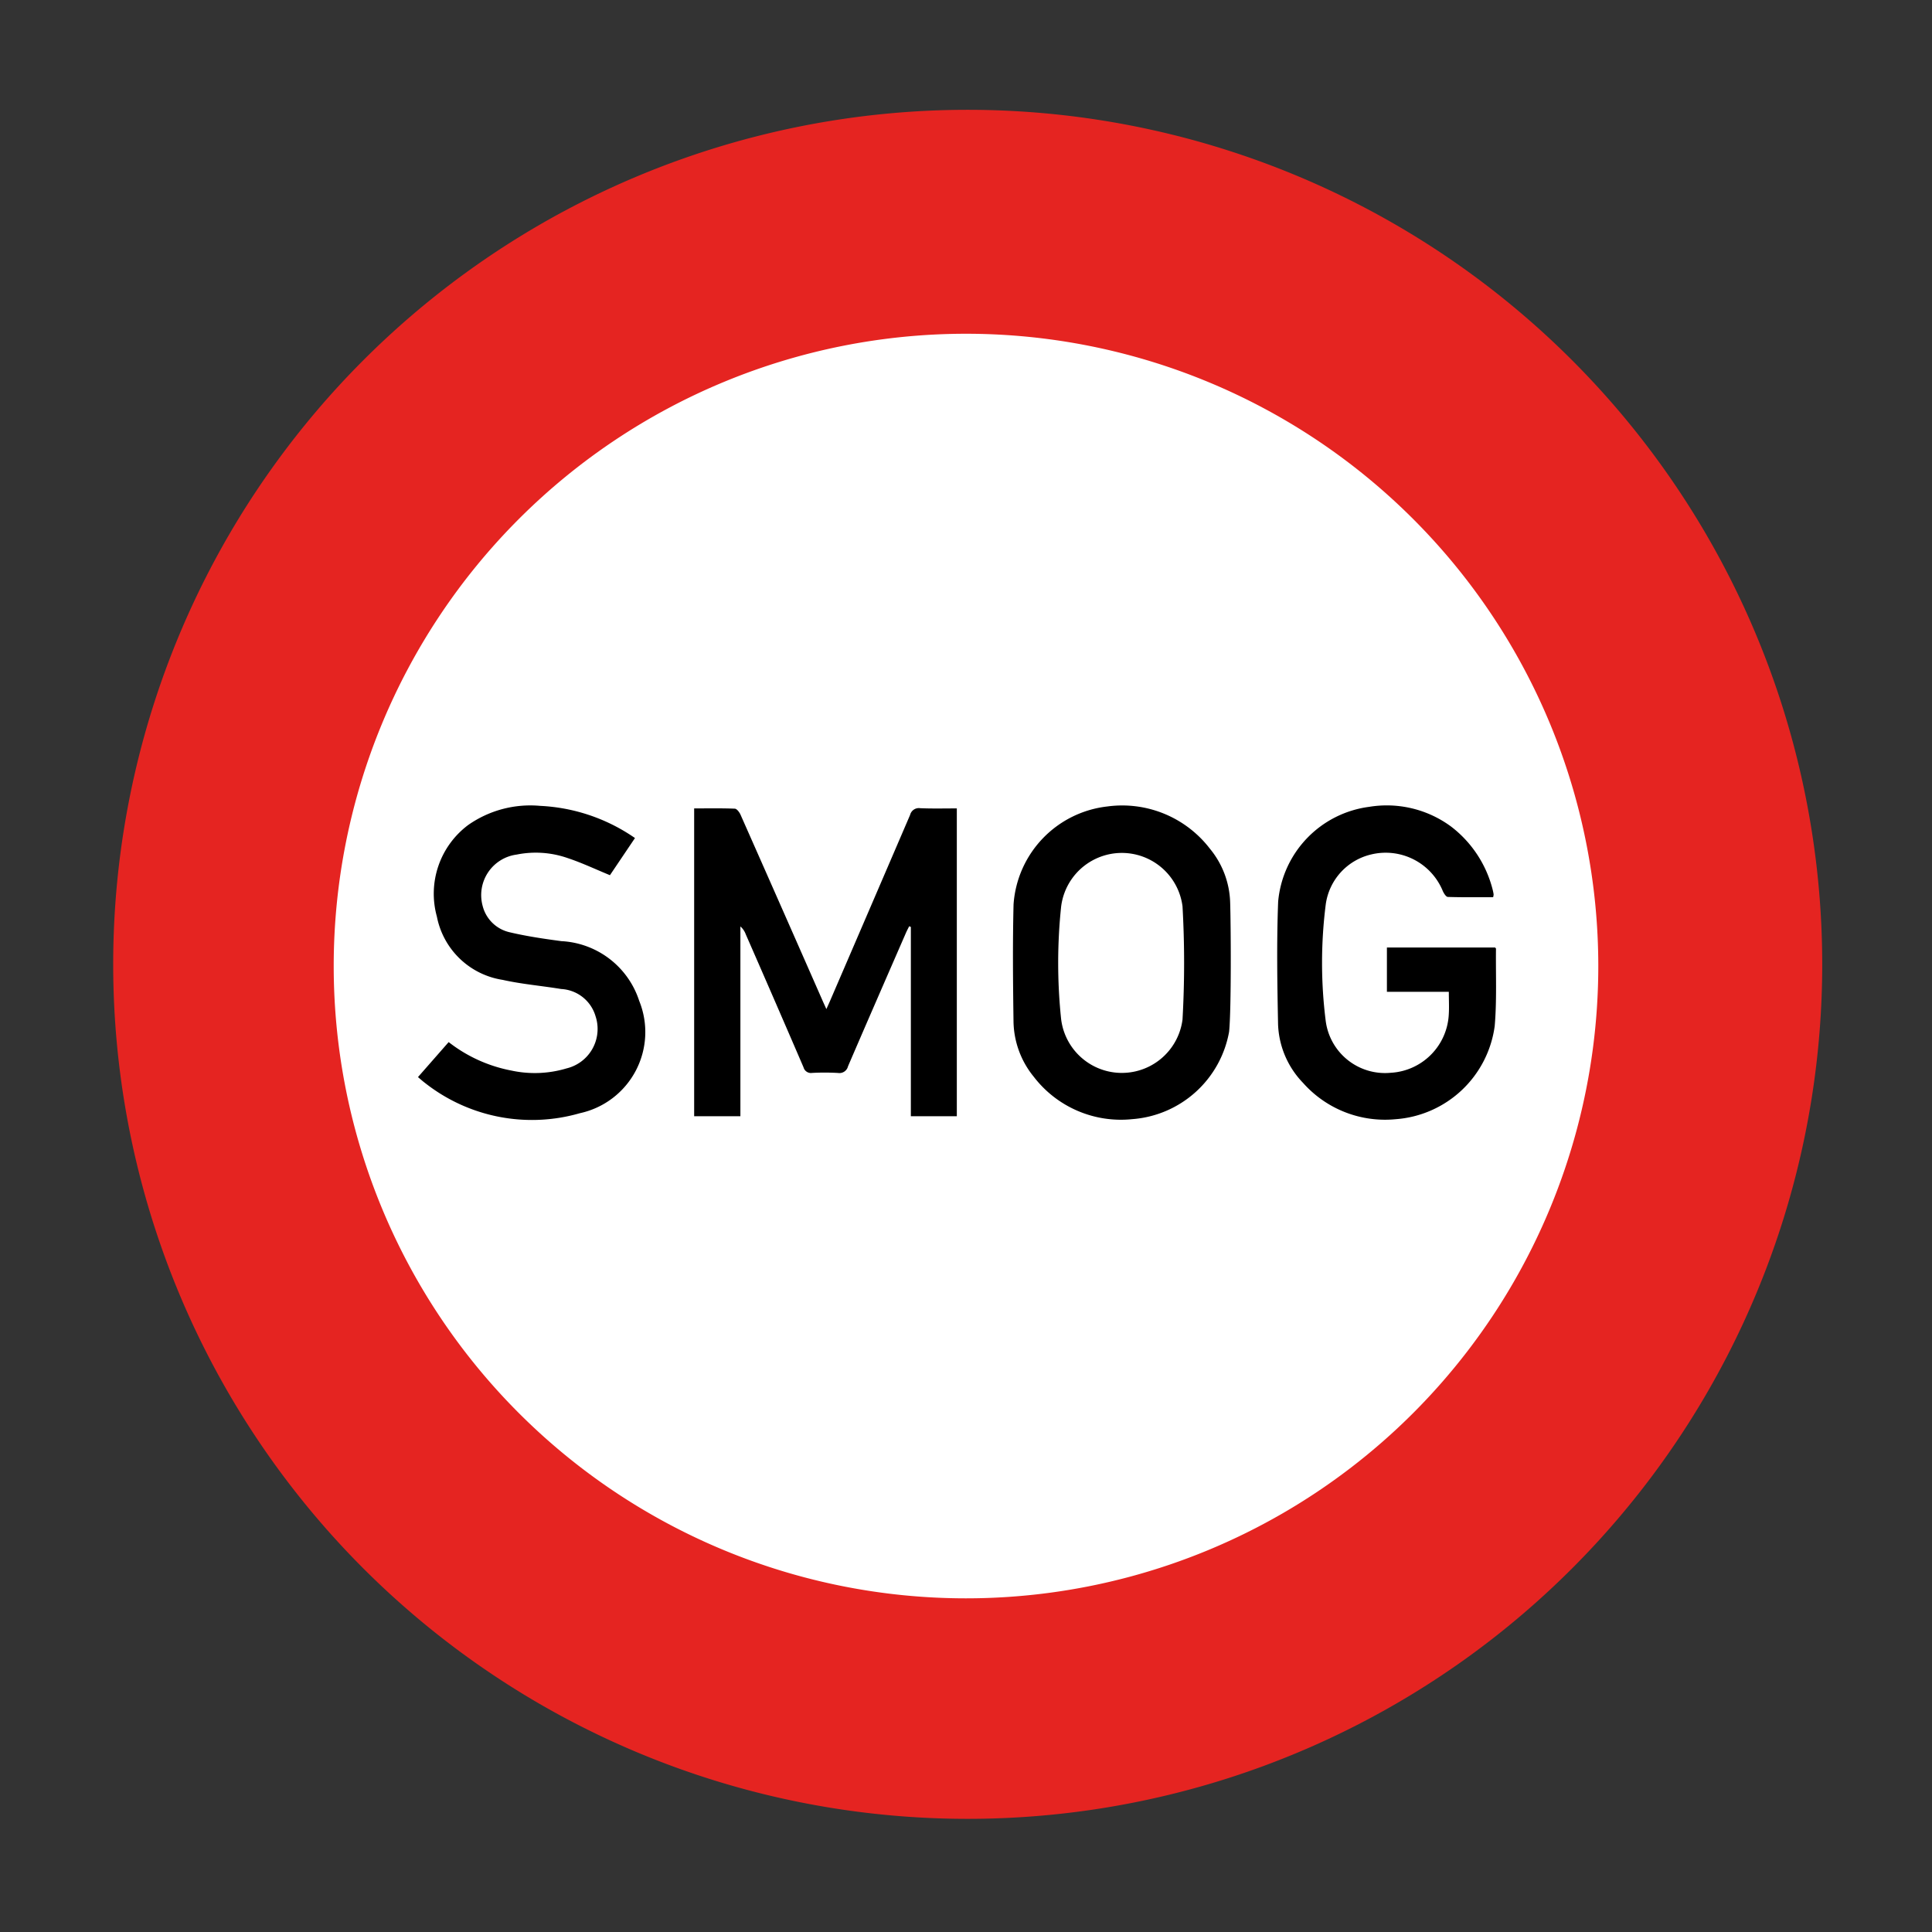 <svg xmlns="http://www.w3.org/2000/svg" viewBox="0 0 44 44"><rect x="0" y="0" width="44" height="44" fill="#333333" stroke="none"/><title>icid-smog_d0</title><g id="icid-smog_d0"><g id="Ebene_1-2" data-name="Ebene 1-2"><circle cx="22" cy="22" r="15" fill="#fff"/><path d="M22,2.501a19.461,19.461,0,1,0,.078,0Q22.039,2.5,22,2.501Zm0,33.9a14.4,14.4,0,1,1,14.4-14.4A14.4,14.4,0,0,1,22,36.401Z" fill="#e52421"/><rect x="8.56" y="18.832" width="26.89" height="5.592" fill="#fff"/></g><g id="mKAKoX"><path d="M21.791,18.411v7.01H20.744V21.11l-.038-.015c-.024.048-.049.095-.071.144-.442,1.015-.885,2.029-1.322,3.045a.201.201,0,0,1-.227.152,5.451,5.451,0,0,0-.592-.001.174.174,0,0,1-.194-.127q-.653-1.517-1.316-3.03a.437.437,0,0,0-.122-.179v4.322H15.809V18.411c.315,0,.621-.006.926.006.046.002.105.081.13.137q.935,2.111,1.864,4.225c.026.06.054.119.091.202.033-.073.058-.126.081-.18q.914-2.12,1.826-4.242a.205.205,0,0,1,.228-.153C21.228,18.418,21.501,18.411,21.791,18.411Z"/><path d="M34.005,20.433c-.344,0-.688.005-1.032-.006-.04-.001-.09-.081-.114-.134a1.406,1.406,0,0,0-1.629-.834A1.357,1.357,0,0,0,30.194,20.59a10.553,10.553,0,0,0-.002,2.659,1.361,1.361,0,0,0,1.478,1.183,1.402,1.402,0,0,0,1.324-1.312c.012-.169.002-.339.002-.532H31.586v-1.009h2.465c.007.011.019.019.019.028-.007.586.021,1.176-.029,1.759a2.456,2.456,0,0,1-2.254,2.123,2.495,2.495,0,0,1-2.11-.826,2.023,2.023,0,0,1-.57-1.333c-.018-.932-.034-1.865.002-2.796a2.391,2.391,0,0,1,2.074-2.159,2.467,2.467,0,0,1,1.868.452,2.614,2.614,0,0,1,.942,1.429,1.017,1.017,0,0,1,.023.113A.282.282,0,0,1,34.005,20.433Z"/><path d="M27.992,23.497a2.424,2.424,0,0,1-2.207,1.991,2.5,2.5,0,0,1-2.242-.966,2.037,2.037,0,0,1-.461-1.26c-.012-.888-.021-1.777.001-2.665a2.412,2.412,0,0,1,2.134-2.23,2.517,2.517,0,0,1,2.338.962,2.01,2.01,0,0,1,.461,1.225C28.032,21.015,28.045,22.98,27.992,23.497Zm-1.061-2.855a1.393,1.393,0,0,0-2.766.019,12.292,12.292,0,0,0,.001,2.545,1.393,1.393,0,0,0,2.765.013A22.938,22.938,0,0,0,26.931,20.642Z"/><path d="M14.461,19.086l-.57.846c-.331-.136-.643-.284-.969-.392a2.201,2.201,0,0,0-1.153-.078.931.931,0,0,0-.779,1.162.821.821,0,0,0,.615.607c.388.092.785.15,1.181.203a1.969,1.969,0,0,1,1.771,1.359A1.89,1.89,0,0,1,13.208,25.352,3.939,3.939,0,0,1,9.675,24.66c-.048-.036-.092-.076-.156-.13l.699-.797a3.338,3.338,0,0,0,1.432.649,2.519,2.519,0,0,0,1.253-.05.924.924,0,0,0,.681-1.116q-.008-.033-.019-.066a.863.863,0,0,0-.785-.626c-.443-.073-.894-.11-1.332-.208a1.807,1.807,0,0,1-1.498-1.44,1.953,1.953,0,0,1,.714-2.088,2.467,2.467,0,0,1,1.637-.435,4.131,4.131,0,0,1,2.112.7C14.427,19.062,14.44,19.071,14.461,19.086Z"/></g></g></svg>